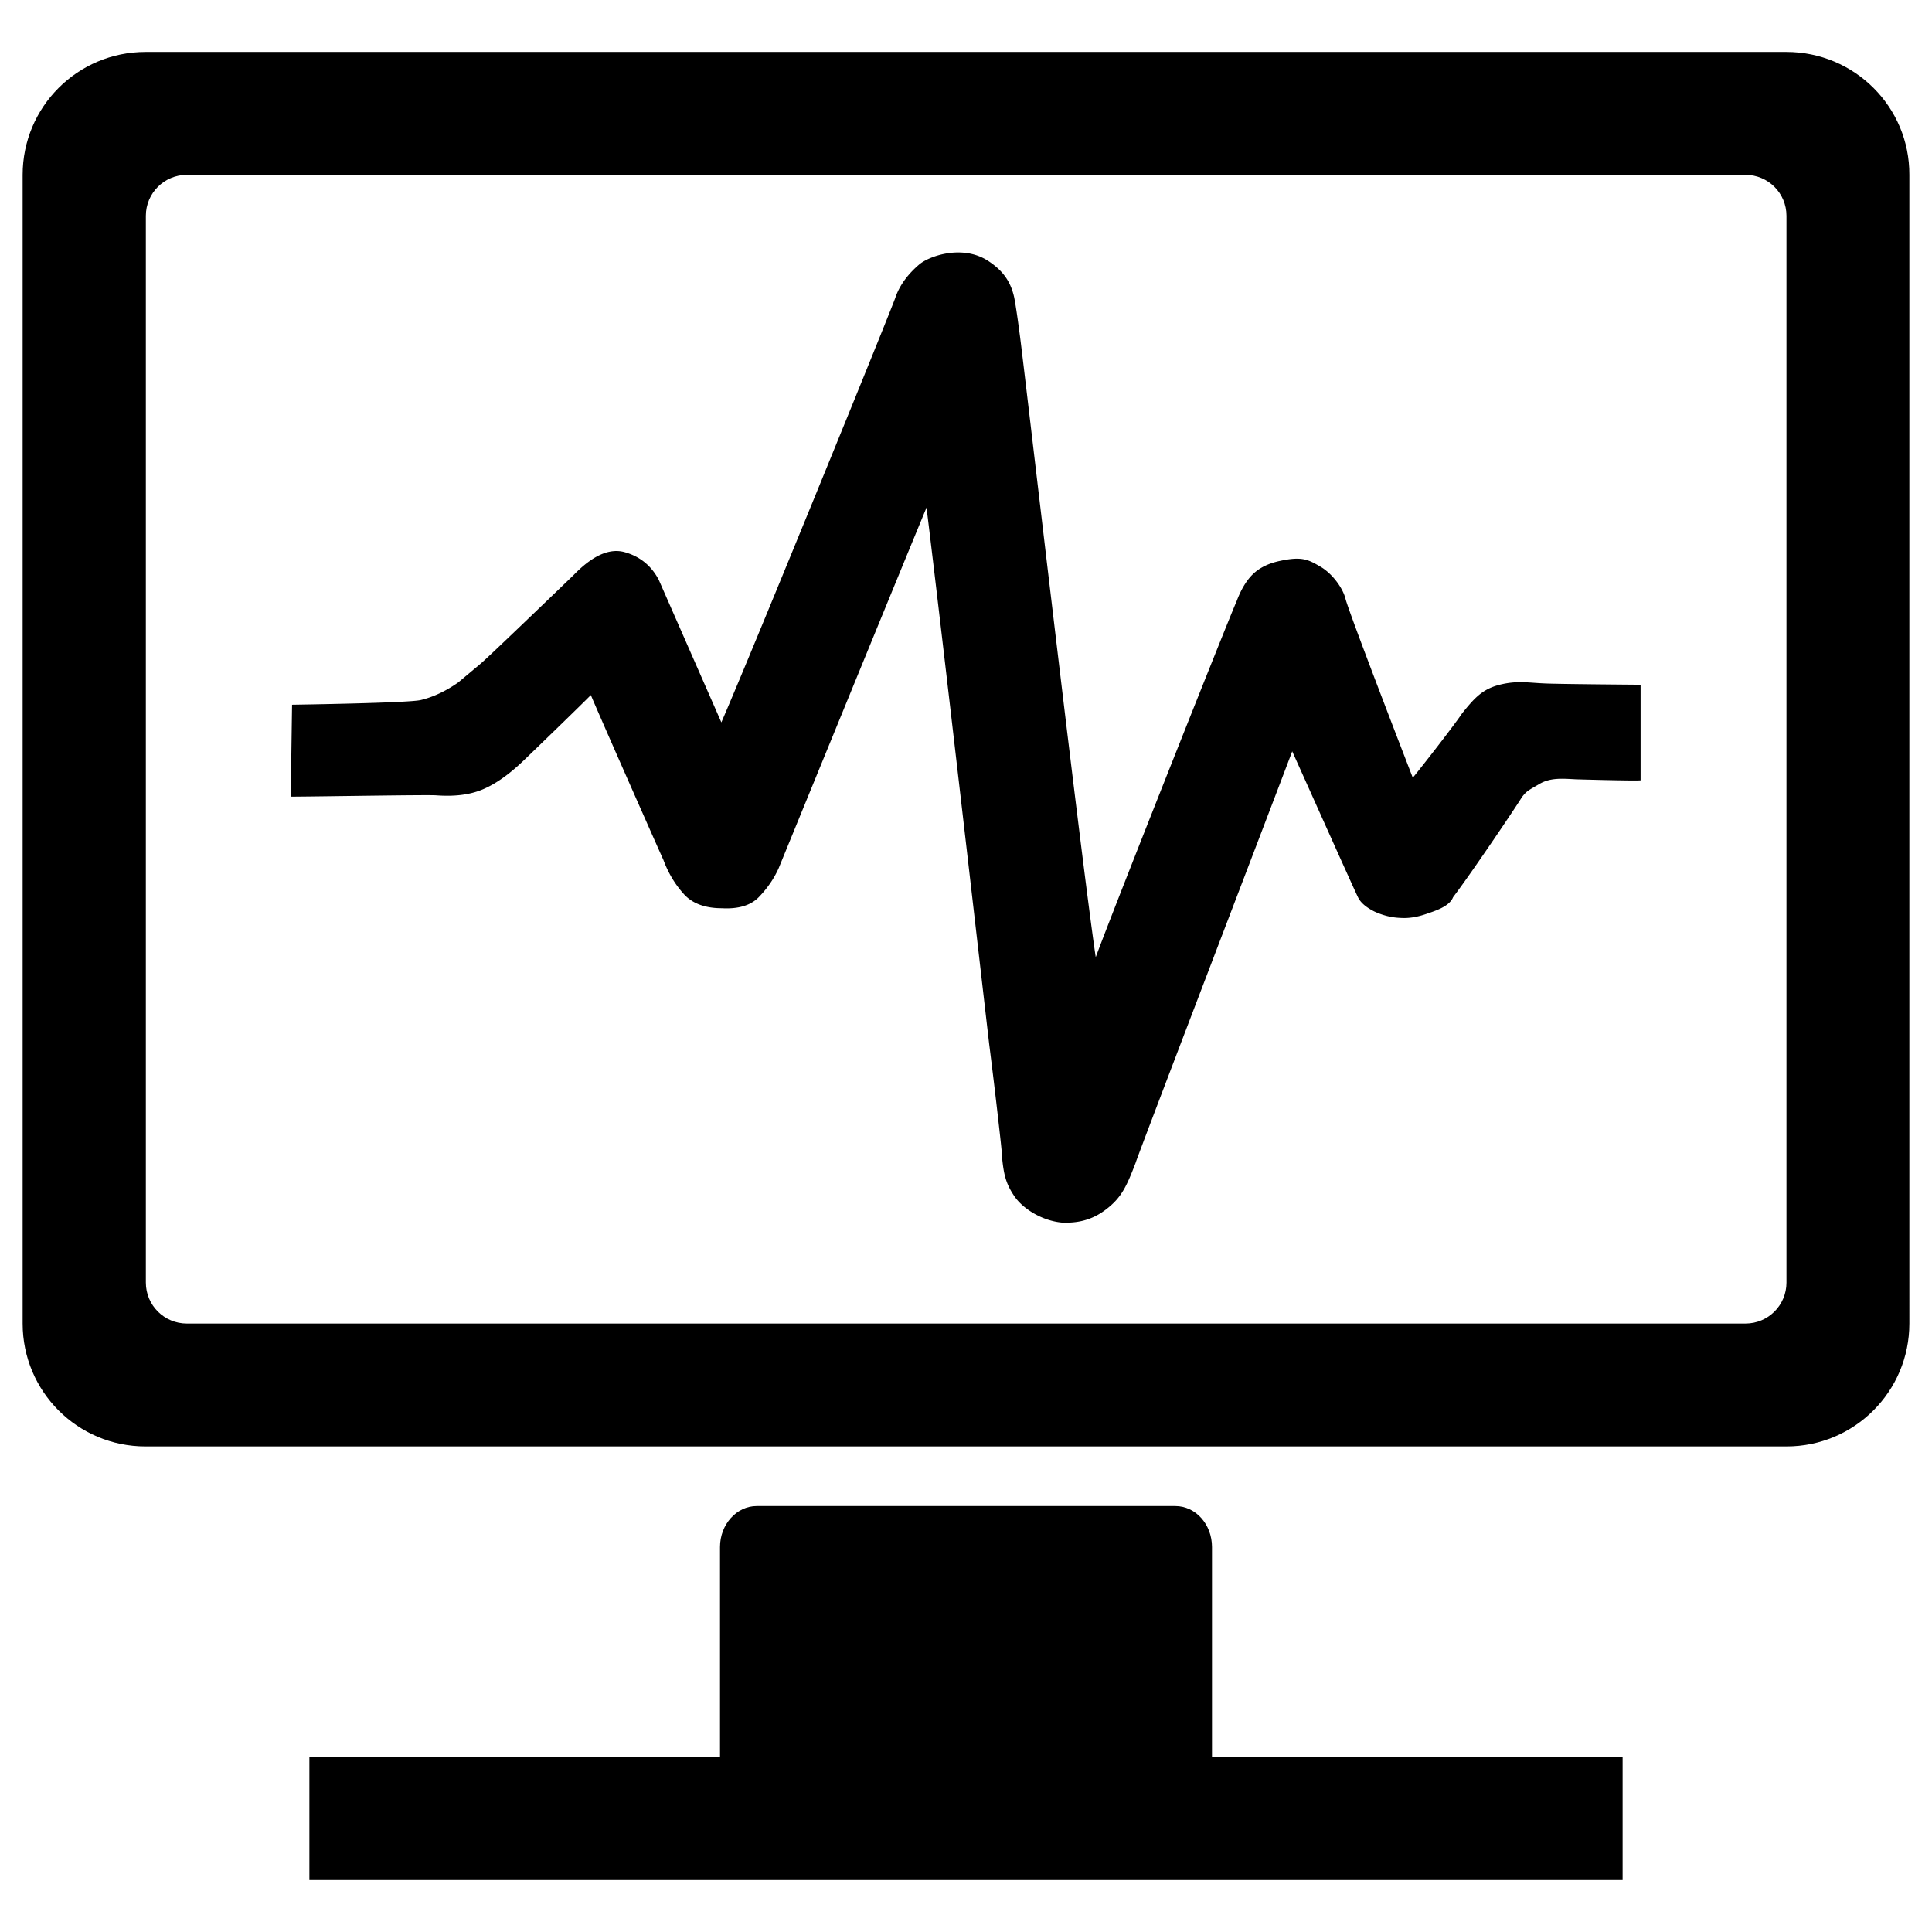 <?xml version="1.0" standalone="no"?><!DOCTYPE svg PUBLIC "-//W3C//DTD SVG 1.1//EN" "http://www.w3.org/Graphics/SVG/1.1/DTD/svg11.dtd"><svg class="icon" width="200px" height="200.00px" viewBox="0 0 1024 1024" version="1.1" xmlns="http://www.w3.org/2000/svg"><path d="M642.38 819.96c0-12.003-8.647-21.72-19.424-21.72H401.034c-10.592 0-19.415 9.717-19.415 21.72v111.355H163.981v65.148h696.037v-65.148H642.38V819.96zM946.867 27.536H77.131C41.122 27.536 12 56.659 12 92.676v608.832c0 36.009 29.122 65.136 65.131 65.136h869.736c36.009 0 65.132-29.127 65.132-65.136V92.676c0.175-36.017-29.123-65.14-65.132-65.14z m0 652.253c0 12.011-9.707 21.719-21.71 21.719H99.025c-12.012 0-21.719-9.708-21.719-21.719V114.386c0-12.007 9.708-21.71 21.719-21.71h826.132c12.003 0 21.71 9.703 21.71 21.71v565.403z m0 0"  /><path d="M154.799 373.522s61.425-0.885 68.136-2.471c6.711-1.59 13.414-4.766 19.949-9.357l12.003-10.058c4.941-4.24 43.955-41.844 49.072-46.781 10.067-10.417 19.073-14.473 27.186-12.182 8.13 2.295 14.123 7.237 18.013 14.648l33.179 75.557c17.128-39.544 91.976-223.307 92.326-225.422 2.471-7.062 7.412-12.883 12.362-17.12 4.932-4.416 22.937-11.126 36.884-1.945 6.36 4.236 11.478 9.528 13.598 19.064 0.525 2.471 1.595 9.177 2.996 19.945 1.586 10.772 31.602 270.792 40.258 329.931 11.118-30.016 73.428-186.593 74.488-188.179 2.471-6.711 5.467-11.652 8.997-15.003 3.531-3.355 8.306-5.646 14.299-6.886 11.469-2.471 14.824-0.706 21.185 3.005 6.711 3.881 12.187 11.823 13.413 17.12 2.479 9.182 35.658 94.792 35.658 94.792 0.526-0.354 21.186-26.66 26.136-34.068 6.526-8.122 10.767-12.888 19.94-15.188 9.182-2.291 15.008-1.056 23.479-0.706 5.477 0.355 51.192 0.706 51.192 0.706v50.666c-3.005 0.355-34.072-0.53-34.072-0.53-7.062-0.351-13.589-1.06-19.591 2.475-6.001 3.531-6.526 3.531-9.182 6.882-1.944 3.355-26.477 39.898-36.543 53.132-1.937 4.946-9.523 7.237-14.123 8.832-4.582 1.59-9.173 2.471-13.948 2.12-4.757-0.18-9.348-1.415-13.58-3.355-4.249-2.12-7.245-4.591-8.655-7.417-1.595-3.005-30.367-67.431-34.949-77.498-13.071 34.603-82.435 215.54-82.969 218.015-4.591 11.998-7.245 17.829-14.298 23.65-7.053 5.826-14.474 8.473-24.541 8.122-10.583-0.881-20.834-7.237-25.416-13.943-4.591-6.712-5.65-11.648-6.535-20.305 0-2.115-0.701-8.472-1.945-19.419a3067.88 3067.88 0 0 0-4.933-41.13c-1.945-16.594-25.6-222.947-33.188-284.202-14.123 34.068-78.378 191.175-78.378 191.175-2.471 5.467-5.826 10.413-10.233 15.004-4.249 4.591-10.942 6.707-19.949 6.181-9.006 0-15.884-2.65-20.309-7.771-4.582-5.117-8.113-11.118-10.592-17.829-1.586-3.351-32.487-73.253-38.471-87.38-3.54 3.706-30.726 30.012-34.598 33.718-8.13 7.946-15.542 13.238-22.604 16.239-7.062 3.001-15.35 3.886-24.891 3.176-4.933-0.351-65.315 0.709-76.958 0.709l0.702-48.719z m0 0"  /></svg>